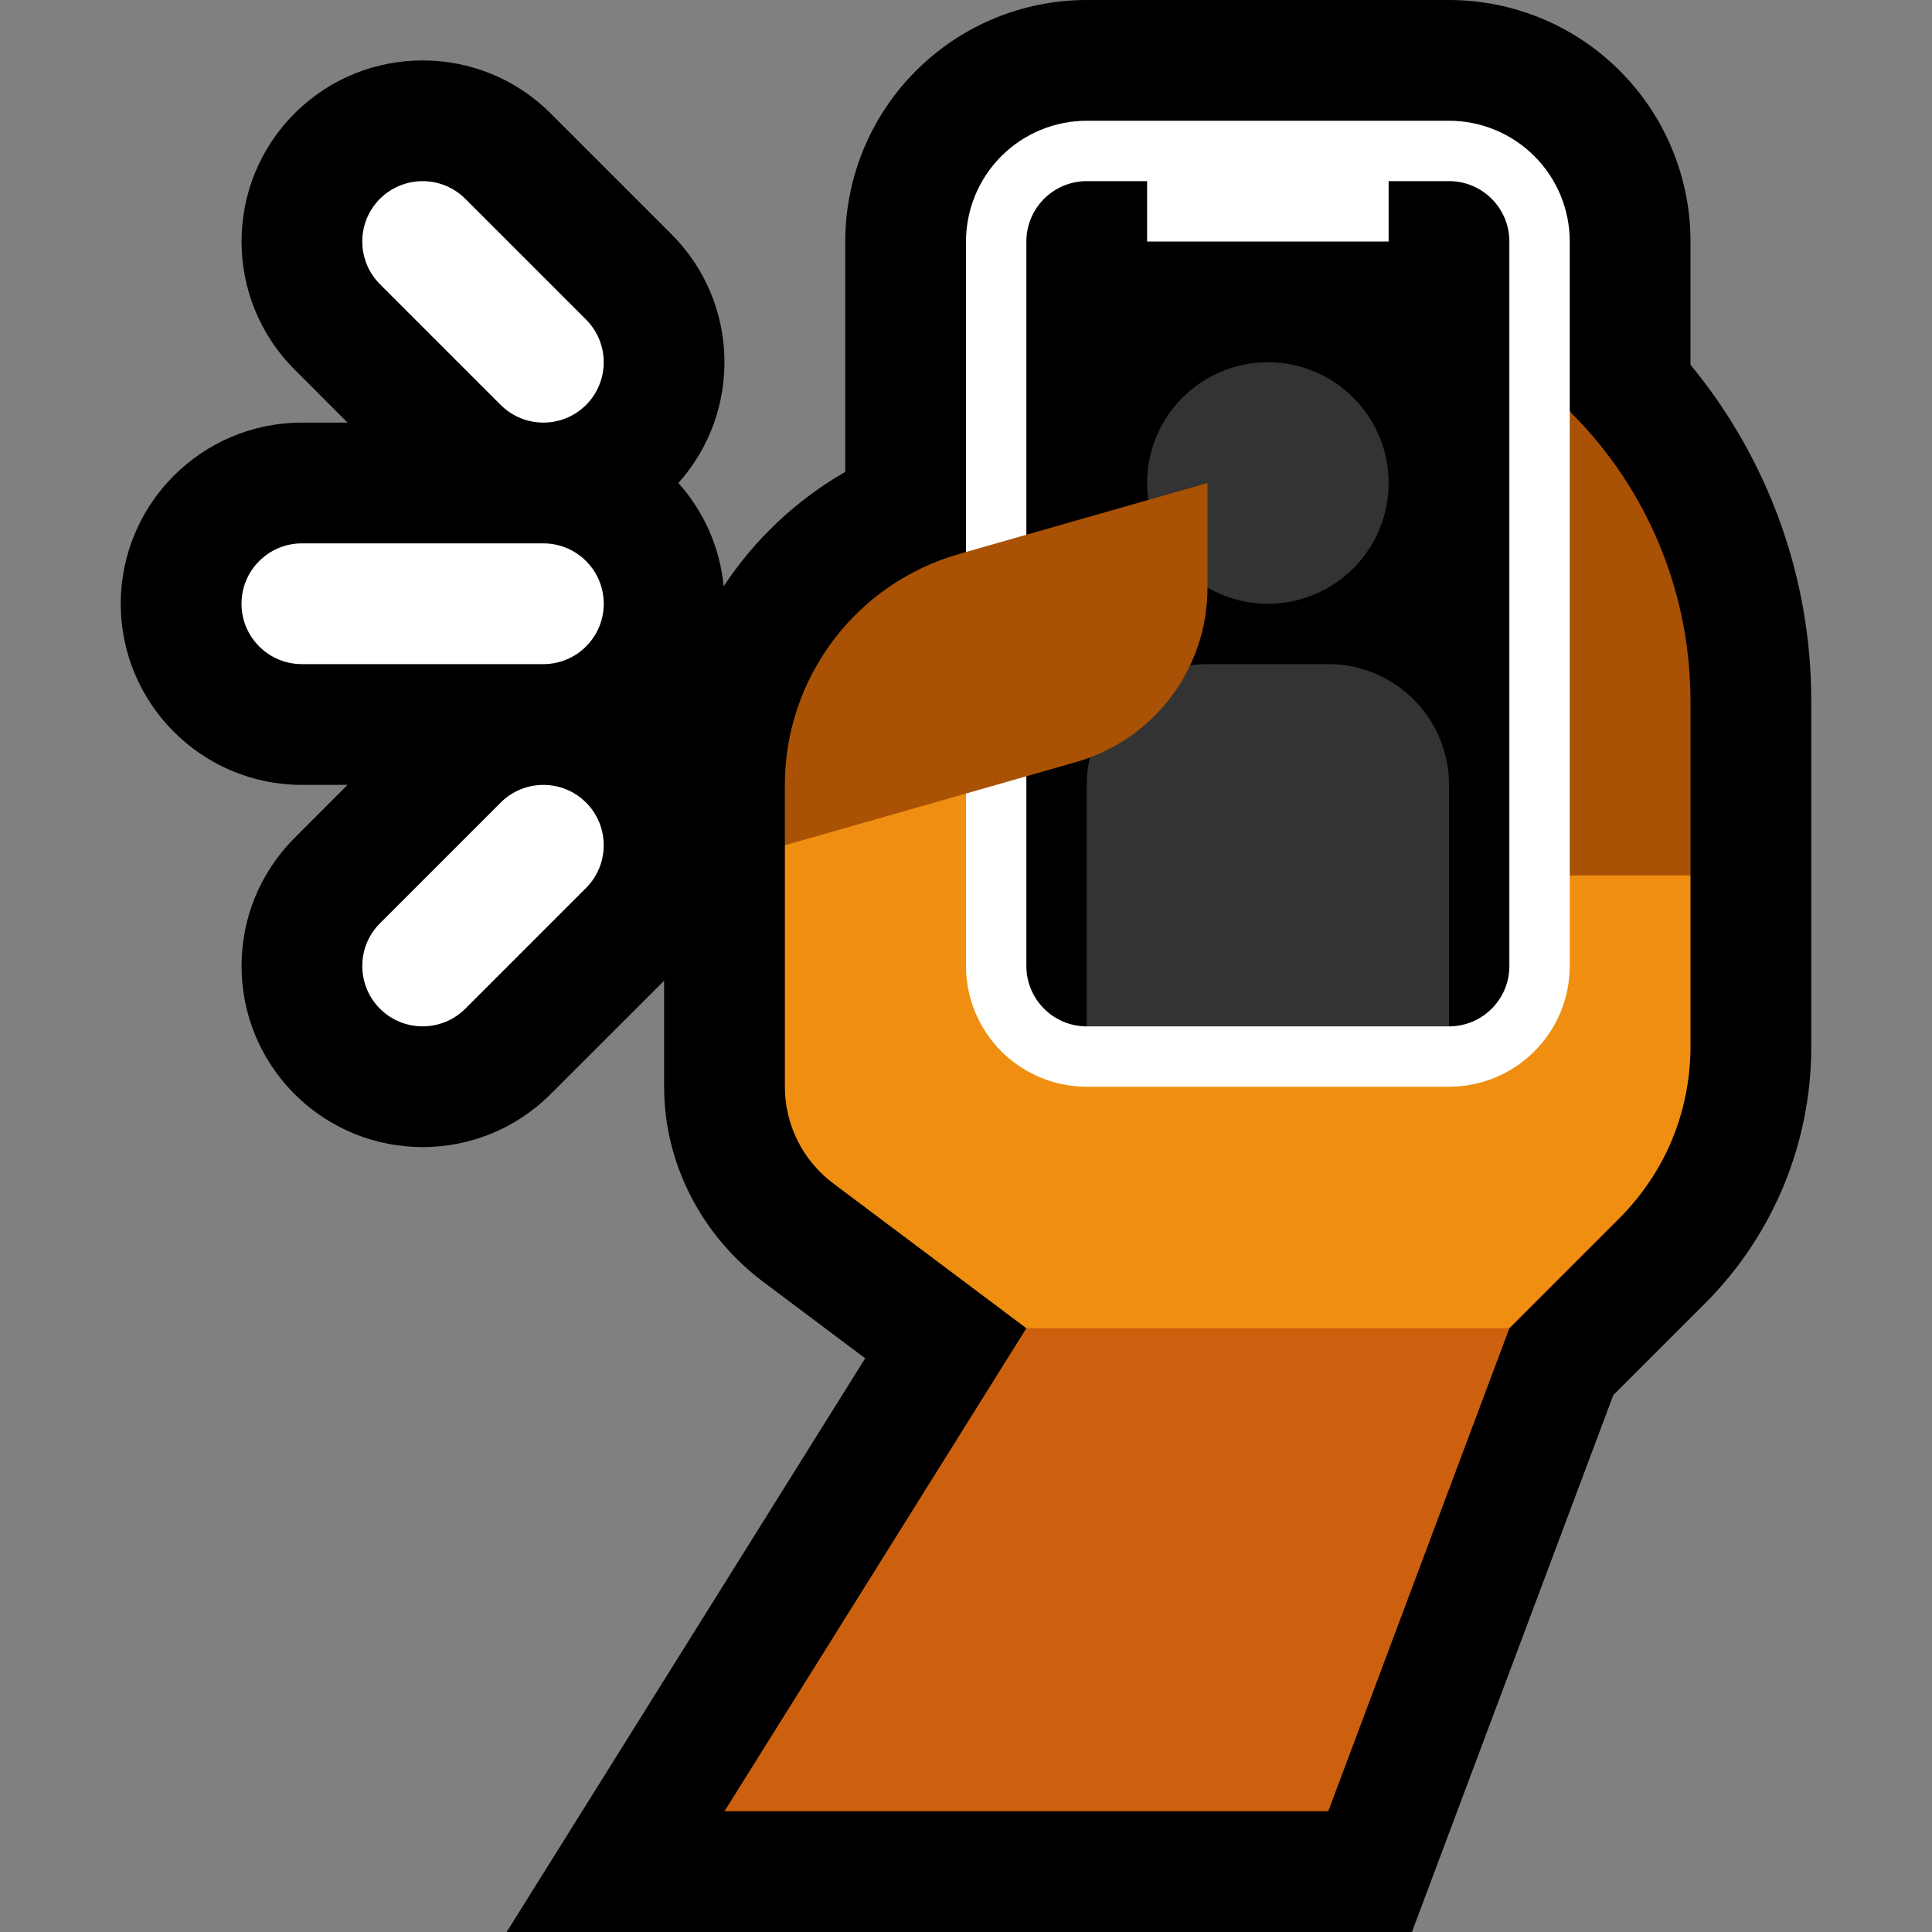 <svg clip-rule="evenodd" fill-rule="evenodd" stroke-linejoin="round" stroke-miterlimit="2" viewBox="0 0 32 32" xmlns="http://www.w3.org/2000/svg" xmlns:xlink="http://www.w3.org/1999/xlink"><rect x="0" y="0" width="32" height="32" fill="#808080" stroke="none"/><clipPath id="a"><path clip-rule="evenodd" d="m0 0h32v32h-32z"/></clipPath><path d="m0 0h32v32h-32z" fill="none"/><g clip-path="url(#a)"><path d="m14 7.816v-3.816c0-1.061.421-2.078 1.172-2.828.75-.751 1.767-1.172 2.828-1.172h6c1.061 0 2.078.421 2.828 1.172.751.75 1.172 1.767 1.172 2.828v2.042c1.276 1.546 2 3.507 2 5.563v5.738c0 1.591-.632 3.118-1.757 4.243l-1.522 1.522-3.335 8.892h-14.994l5.938-9.502-1.73-1.298c-.993-.768-1.6-1.938-1.6-3.2 0-.586 0-1.171 0-1.757l-1.879 1.878c-1.17 1.171-3.072 1.171-4.242 0-1.171-1.17-1.171-3.072 0-4.242l.878-.879h-.757c-1.656 0-3-1.344-3-3s1.344-3 3-3h.757l-.878-.879c-1.171-1.17-1.171-3.072 0-4.242 1.17-1.171 3.072-1.171 4.242 0l2 2c1.132 1.131 1.17 2.944.115 4.121.415.464.688 1.057.75 1.711.51-.773 1.197-1.426 2.014-1.895z"/><path d="m25 22-3 8h-10l5-8 1-1h6z" fill="#cc600f"/><path d="m19 11 9 3.5v2.843c-.002.525-.104 1.046-.304 1.531-.201.485-.498.925-.868 1.298l-1.828 1.828h-8s-2.033-1.525-3.2-2.4c-.504-.378-.8-.97-.8-1.6 0-1.459 0-4 0-4z" fill="#ef8e10"/><path d="m25 6c.606.404 1.145.905 1.59 1.481.524.676.916 1.452 1.151 2.275.172.601.257 1.224.259 1.849v2.895h-9v-3.5z" fill="#a95104"/><path d="m26 4c0-.53-.211-1.039-.586-1.414s-.884-.586-1.414-.586h-6c-.53 0-1.039.211-1.414.586s-.586.884-.586 1.414v12c0 .53.211 1.039.586 1.414s.884.586 1.414.586h6c.53 0 1.039-.211 1.414-.586s.586-.884.586-1.414z" fill="#fff"/><path d="m23 3h1c.552 0 1 .448 1 1v12c0 .55-.444.997-.994 1h-.006l-1-1h-4l-1 1s0 0-.001 0c-.265 0-.519-.105-.706-.293-.188-.187-.293-.441-.293-.706 0-2.576 0-9.424 0-12.001 0-.552.448-1 1-1h1v1h4z"/><path d="m22 11c1.105 0 2 .895 2 2v4h-6v-4c0-1.105.895-2 2-2zm-1-5c1.104 0 2 .896 2 2s-.896 2-2 2-2-.896-2-2 .896-2 2-2z" fill="#333"/><path d="m13 12.999c0-1.775 1.177-3.335 2.884-3.823 1.929-.551 4.116-1.176 4.116-1.176v1.737c0 1.34-.888 2.517-2.176 2.885-2.055.587-4.824 1.378-4.824 1.378z" fill="#a95104"/><path d="m8.293 13.293-2 2c-.39.39-.39 1.024 0 1.414s1.024.39 1.414 0l2-2c.39-.39.39-1.024 0-1.414s-1.024-.39-1.414 0zm.707-2.293h-4c-.552 0-1-.448-1-1s.448-1 1-1h4c.552 0 1 .448 1 1s-.448 1-1 1zm.707-5.707-2-2c-.39-.39-1.024-.39-1.414 0s-.39 1.024 0 1.414l2 2c.39.39 1.024.39 1.414 0s.39-1.024 0-1.414z" fill="#fff"/></g></svg>
